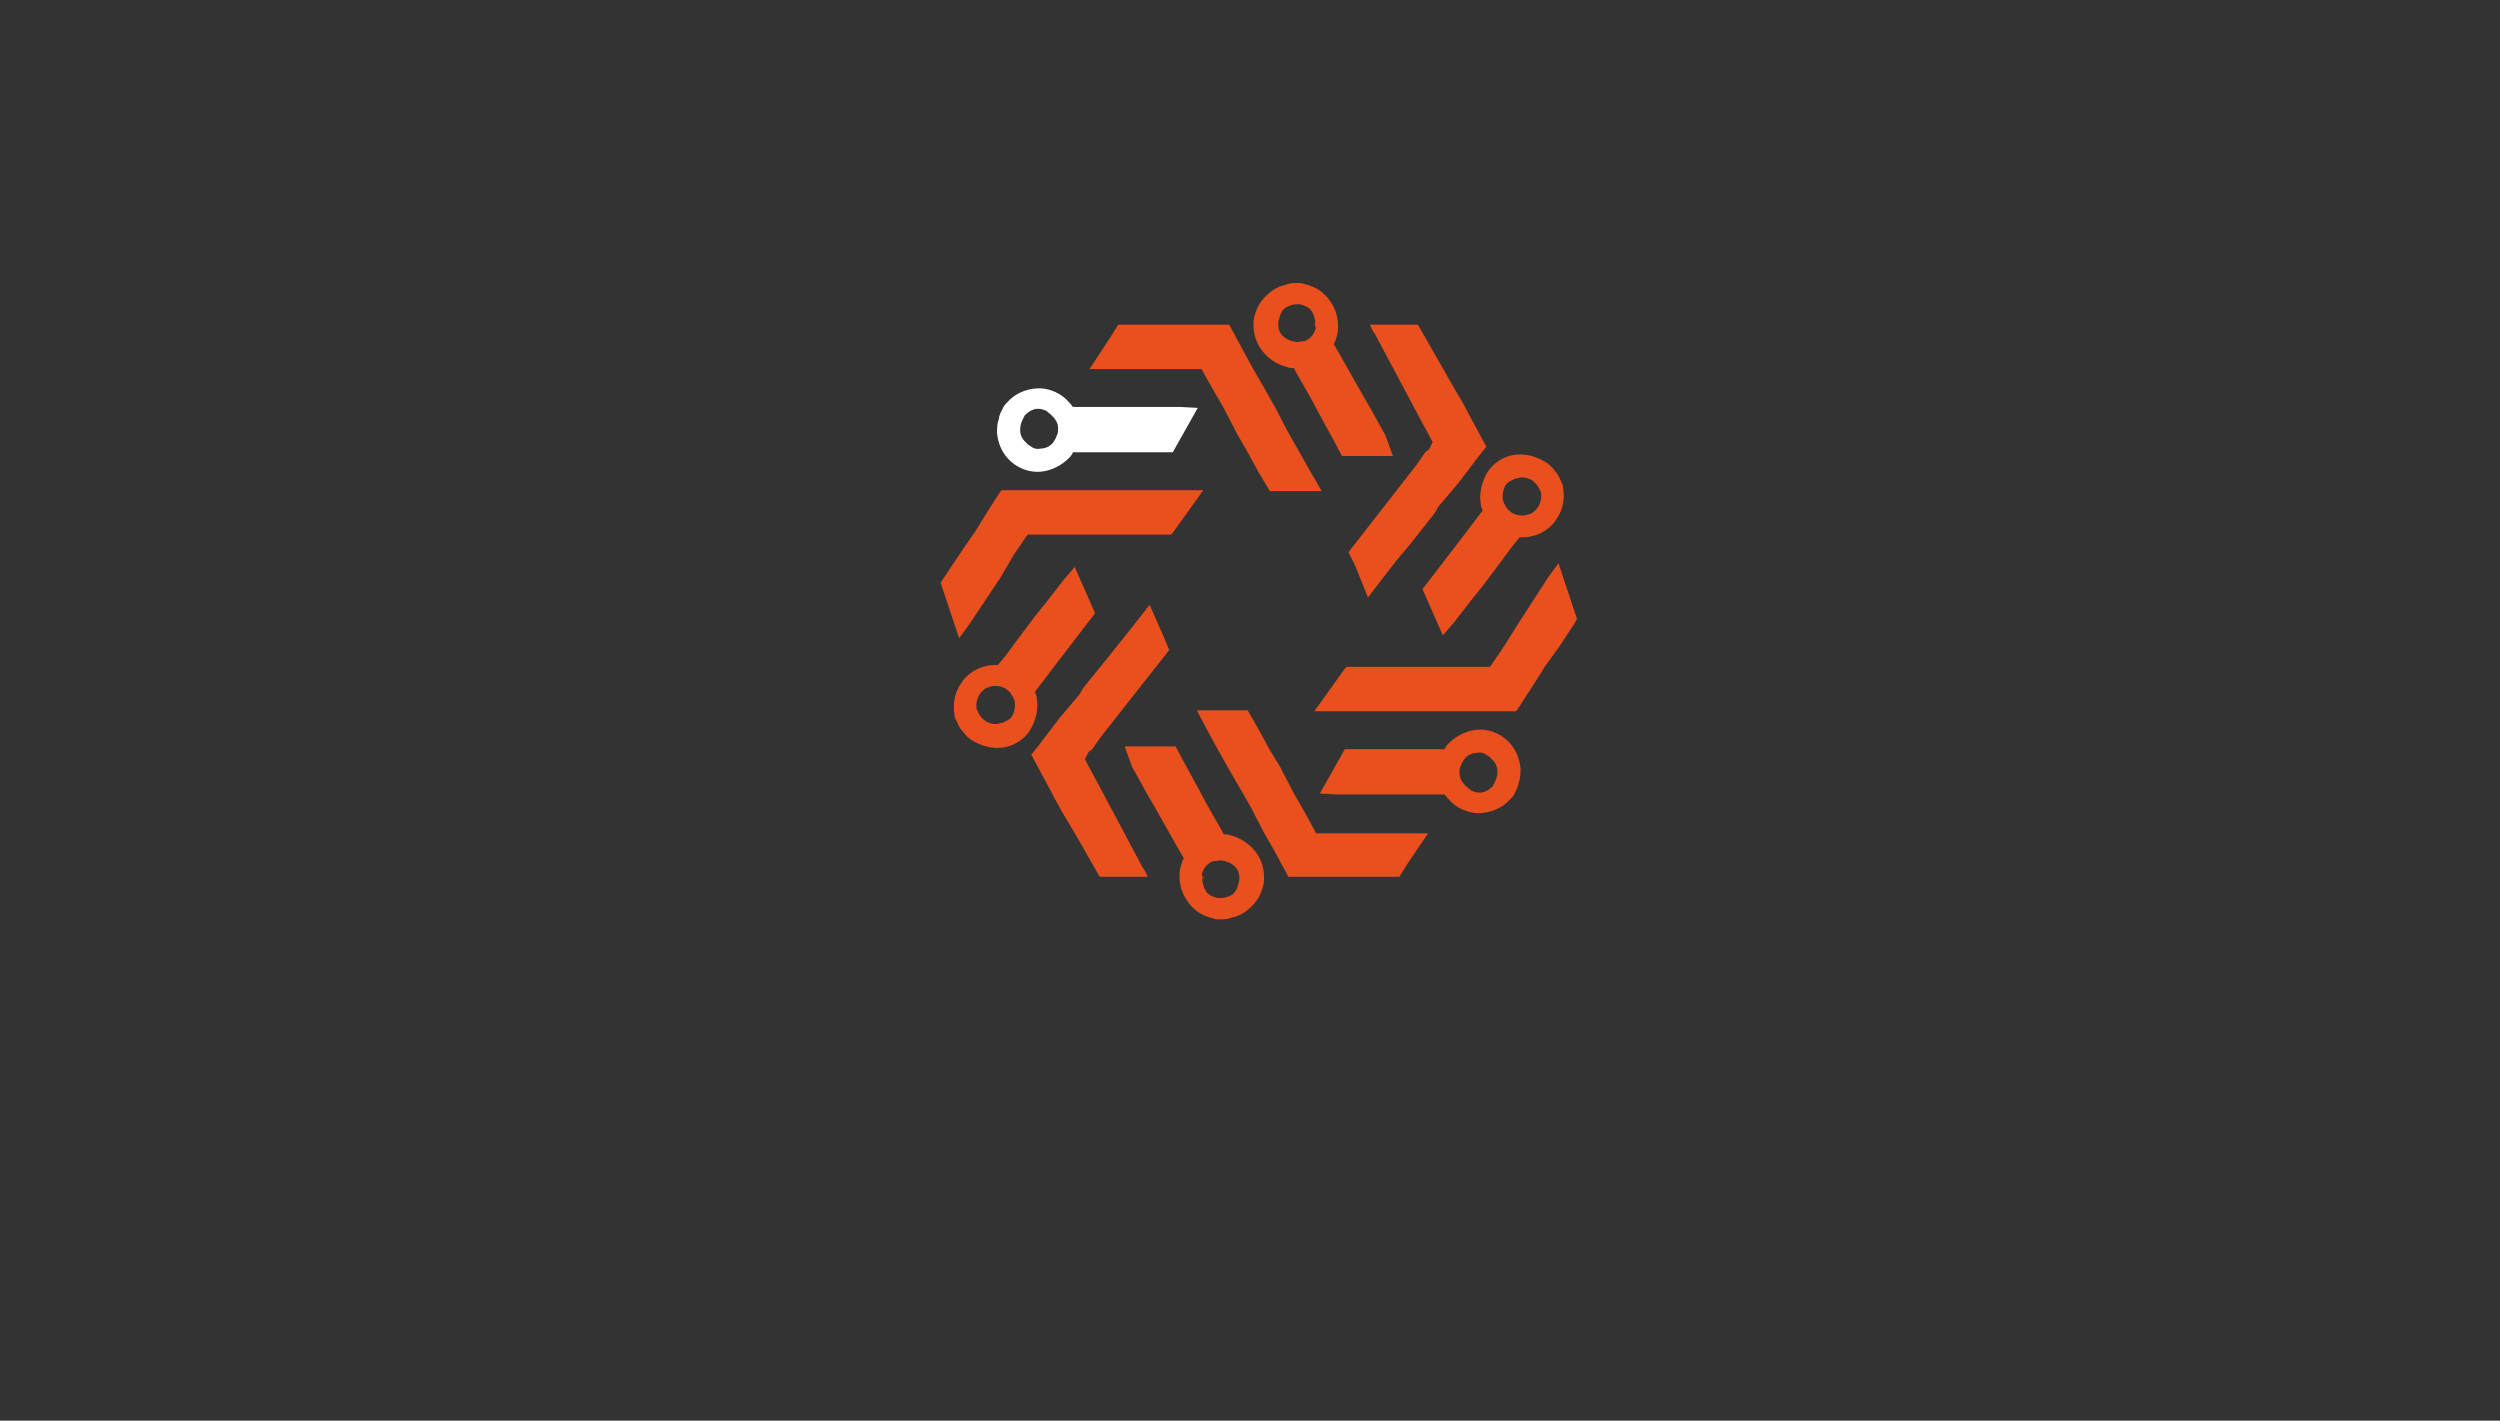 <?xml version="1.0" encoding="utf-8"?>
<!-- Generator: Adobe Illustrator 26.1.0, SVG Export Plug-In . SVG Version: 6.00 Build 0)  -->
<svg version="1.1" id="Layer_1" xmlns="http://www.w3.org/2000/svg" xmlns:xlink="http://www.w3.org/1999/xlink" x="0px" y="0px"
	 viewBox="0 0 270.3 153.6" enable-background="new 0 0 270.3 153.6" xml:space="preserve">
<rect x="0" y="0" width="270.3" height="153.6" fill="#333333" stroke="none"/>
<g>
	<path opacity="0.29" fill="#EA501D" d="M142,35.1h0.3v-0.4L142,35.1z"/>
	<path fill="#EA501D" d="M149.8,47.1l-1.6-2.9l-0.7-1.2l-1.7-3l-0.9-1.6l-0.7-1.2c0.2-0.3,0.3-0.7,0.4-1.1c0.2-1.1,0-2.4-0.7-3.4
		c-0.7-1.1-1.6-1.7-2.9-2c-0.2-0.1-0.4-0.1-0.6-0.1c-0.5,0-1,0-1.4,0.2c-0.5,0.1-1,0.3-1.4,0.6c-1,0.7-1.7,1.6-2,2.9
		c-0.2,1.1,0,2.4,0.7,3.4c0.7,1,1.7,1.7,2.9,2c0.2,0.1,0.6,0.1,0.7,0.1l0.2,0.4l1.6,2.8l0.8,1.5l1.8,3.3l0.8,1.5h5.5L149.8,47.1z
		 M142.3,35.4c-0.2,0.6-0.4,1-0.9,1.3c-0.2,0.2-0.4,0.2-0.7,0.2c-0.3,0.1-0.6,0.1-0.9,0c-0.5-0.1-1-0.4-1.3-0.8
		c-0.2-0.3-0.3-0.6-0.3-1c0-0.2,0-0.4,0.1-0.6c0.1-0.6,0.4-1.1,0.8-1.3c0.4-0.2,0.7-0.3,1.1-0.3h0.4c0.6,0.2,1.1,0.4,1.3,0.9
		c0.2,0.3,0.2,0.6,0.3,0.9V35.4z"/>
	<path fill="#FFFFFF" d="M127.6,44l-3.4,0l-1.4,0l-3.5,0l-1.9,0l-1.4,0c-0.2-0.3-0.5-0.6-0.8-0.9c-0.9-0.8-2.1-1.2-3.2-1.1
		c-1.2,0.1-2.3,0.6-3.1,1.5c-0.2,0.2-0.3,0.3-0.4,0.5c-0.2,0.4-0.5,0.9-0.5,1.3c-0.2,0.5-0.2,1-0.2,1.5c0.1,1.2,0.6,2.3,1.5,3.1
		c0.9,0.8,2.1,1.2,3.2,1.1c1.2-0.1,2.3-0.7,3.1-1.5c0.2-0.2,0.4-0.5,0.4-0.6l0.5,0l3.2,0l1.7,0l3.7,0l1.7,0l2.7-4.8L127.6,44z
		 M113.7,44.9c0.4,0.4,0.7,0.8,0.7,1.4c0,0.3,0,0.5-0.1,0.7c-0.1,0.3-0.2,0.5-0.4,0.8c-0.3,0.4-0.8,0.7-1.4,0.7
		c-0.4,0.1-0.7,0-1-0.2c-0.1-0.1-0.4-0.2-0.5-0.4c-0.5-0.4-0.7-0.9-0.7-1.4c0-0.5,0.1-0.8,0.3-1.2l0.2-0.4c0.4-0.4,0.9-0.7,1.4-0.7
		c0.4,0,0.6,0.1,0.9,0.2L113.7,44.9z"/>
	<path fill="#EA501D" d="M157.2,67.3l2.1-2.7l0.9-1.1l2.1-2.8l1.1-1.5l0.9-1.1c0.4,0,0.8,0,1.2-0.1c1.1-0.2,2.2-0.9,2.8-1.9
		c0.7-1,0.9-2.2,0.7-3.4c0-0.3-0.1-0.4-0.2-0.6c-0.2-0.5-0.4-0.9-0.7-1.2c-0.3-0.4-0.7-0.8-1.1-1c-1-0.6-2.2-0.9-3.4-0.7
		c-1.1,0.2-2.2,0.9-2.8,1.9c-0.6,1-0.9,2.3-0.7,3.4c0,0.3,0.2,0.6,0.2,0.7l-0.3,0.4l-1.9,2.5l-1,1.3l-2.3,3l-1,1.3l2.2,5L157.2,67.3
		z M165,55.7c-0.6,0.1-1.1,0-1.6-0.3c-0.2-0.2-0.4-0.3-0.5-0.5c-0.2-0.3-0.3-0.5-0.4-0.8c-0.1-0.5,0-1.1,0.2-1.5
		c0.2-0.4,0.4-0.5,0.8-0.7c0.2-0.1,0.4-0.2,0.6-0.2c0.6-0.2,1.1,0,1.5,0.2c0.4,0.3,0.6,0.5,0.8,0.9l0.2,0.4c0.1,0.6,0,1.1-0.3,1.6
		c-0.2,0.3-0.4,0.5-0.7,0.7L165,55.7z"/>
	<polygon fill="#EA501D" points="142.9,53.1 137.3,53.1 136.1,51.1 134.9,48.9 133.8,47 132.3,44.1 131.2,42.2 129.9,39.9 
		117.8,39.9 120.1,36.4 120.9,35.1 132.9,35.1 134.3,37.7 135.5,39.9 137,42.5 137.9,44.1 139.2,46.6 140.5,48.9 141.8,51.2 	"/>
	<polygon fill="#EA501D" points="130.1,53 126.8,57.6 126.6,57.8 111.1,57.8 109.6,60 108.2,62.4 106.8,64.5 104.8,67.5 103.7,69 
		101.7,63 101.9,62.7 103.7,60 105.2,57.8 105.3,57.7 106.9,55.1 108,53.4 108.2,53.1 108.3,53 	"/>
	<polygon fill="#EA501D" points="160.7,48.3 159.9,49.3 157.7,52.2 155.5,54.8 155.1,55.5 152.5,58.8 150.9,60.7 147.9,64.6 
		146.5,61.1 145.9,59.9 145.8,59.7 153.2,50.2 154.1,48.9 154.5,48.6 154.9,47.8 153.5,45.2 148.6,36 148.5,35.9 148.1,35.1 
		153.3,35.1 154.5,37.2 156.1,40 157.3,42.1 158.3,43.8 158.6,44.4 	"/>
	<path opacity="0.29" fill="#EA501D" d="M130.3,94.8h-0.3v0.4L130.3,94.8z"/>
	<path fill="#EA501D" d="M122.4,82.9l1.6,2.9l0.7,1.2l1.7,3l0.9,1.6l0.7,1.2c-0.2,0.3-0.3,0.7-0.4,1.1c-0.2,1.1,0,2.4,0.7,3.4
		c0.7,1.1,1.6,1.7,2.9,2c0.2,0.1,0.4,0.1,0.6,0.1c0.5,0,1,0,1.4-0.2c0.5-0.1,1-0.3,1.4-0.6c1-0.7,1.7-1.6,2-2.9
		c0.2-1.1,0-2.4-0.7-3.4c-0.7-1-1.7-1.7-2.9-2c-0.2-0.1-0.6-0.1-0.7-0.1l-0.2-0.4l-1.6-2.8l-0.8-1.5l-1.8-3.3l-0.8-1.5h-5.5
		L122.4,82.9z M129.9,94.6c0.2-0.6,0.4-1,0.9-1.3c0.2-0.2,0.4-0.2,0.7-0.2c0.3-0.1,0.6-0.1,0.9,0c0.5,0.1,1,0.4,1.3,0.8
		c0.2,0.3,0.3,0.6,0.3,1c0,0.2,0,0.4-0.1,0.6c-0.1,0.6-0.4,1.1-0.8,1.3c-0.4,0.2-0.7,0.3-1.1,0.3h-0.4c-0.6-0.2-1.1-0.4-1.3-0.9
		c-0.2-0.3-0.2-0.6-0.3-0.9V94.6z"/>
	<path fill="#EA501D" d="M144.6,85.9l3.4,0l1.4,0l3.5,0l1.9,0l1.4,0c0.2,0.3,0.5,0.6,0.8,0.9c0.9,0.8,2.1,1.2,3.2,1.1
		c1.2-0.1,2.3-0.6,3.1-1.5c0.2-0.2,0.3-0.3,0.4-0.5c0.2-0.4,0.5-0.9,0.5-1.3c0.2-0.5,0.2-1,0.2-1.5c-0.1-1.2-0.6-2.3-1.5-3.1
		c-0.9-0.8-2.1-1.2-3.2-1.1c-1.2,0.1-2.3,0.7-3.1,1.5c-0.2,0.2-0.4,0.5-0.4,0.6l-0.5,0l-3.2,0l-1.7,0l-3.7,0l-1.7,0l-2.7,4.8
		L144.6,85.9z M158.5,85c-0.4-0.4-0.7-0.8-0.7-1.4c0-0.3,0-0.5,0.1-0.7c0.1-0.3,0.2-0.5,0.4-0.8c0.3-0.4,0.8-0.7,1.4-0.7
		c0.4-0.1,0.7,0,1,0.2c0.1,0.1,0.4,0.2,0.5,0.4c0.5,0.4,0.7,0.9,0.7,1.4c0,0.5-0.1,0.8-0.3,1.2l-0.2,0.4c-0.4,0.4-0.9,0.7-1.4,0.7
		c-0.4,0-0.6-0.1-0.9-0.2L158.5,85z"/>
	<path fill="#EA501D" d="M115,62.7l-2.1,2.7l-0.9,1.1l-2.1,2.8l-1.1,1.5l-0.9,1.1c-0.4,0-0.8,0-1.2,0.1c-1.1,0.2-2.2,0.9-2.8,1.9
		c-0.7,1-0.9,2.2-0.7,3.4c0,0.3,0.1,0.4,0.2,0.6c0.2,0.5,0.4,0.9,0.7,1.2c0.3,0.4,0.7,0.8,1.1,1c1,0.6,2.2,0.9,3.4,0.7
		c1.1-0.2,2.2-0.9,2.8-1.9c0.6-1,0.9-2.3,0.7-3.4c0-0.3-0.2-0.6-0.2-0.7l0.3-0.4l1.9-2.5l1-1.3l2.3-3l1-1.3l-2.2-5L115,62.7z
		 M107.2,74.2c0.6-0.1,1.1,0,1.6,0.3c0.2,0.2,0.4,0.3,0.5,0.5c0.2,0.3,0.3,0.5,0.4,0.8c0.1,0.5,0,1.1-0.2,1.5
		c-0.2,0.4-0.4,0.5-0.8,0.7c-0.2,0.1-0.4,0.2-0.6,0.2c-0.6,0.2-1.1,0-1.5-0.2c-0.4-0.3-0.6-0.5-0.8-0.9l-0.2-0.4
		c-0.1-0.6,0-1.1,0.3-1.6c0.2-0.3,0.4-0.5,0.7-0.7L107.2,74.2z"/>
	<polygon fill="#EA501D" points="129.4,76.8 134.9,76.8 136.1,78.9 137.3,81.1 138.4,82.9 139.9,85.8 141,87.7 142.3,90.1 
		154.4,90.1 152.1,93.5 151.3,94.8 139.3,94.8 137.9,92.2 136.7,90.1 135.3,87.4 134.4,85.8 133,83.4 131.7,81.1 130.4,78.7 	"/>
	<polygon fill="#EA501D" points="142.1,76.9 145.4,72.3 145.6,72.1 161.1,72.1 162.6,69.9 164.1,67.5 165.4,65.5 167.4,62.4 
		168.5,60.9 170.5,66.9 170.3,67.3 168.6,69.9 167,72.1 166.9,72.3 165.3,74.8 164.2,76.5 164,76.8 163.9,76.9 	"/>
	<polygon fill="#EA501D" points="111.5,81.6 112.3,80.6 114.5,77.7 116.7,75.1 117.1,74.4 119.7,71.2 121.3,69.2 124.3,65.4 
		125.8,68.8 126.3,70 126.4,70.3 119,79.7 118.1,81 117.7,81.3 117.3,82.1 118.7,84.7 123.6,93.9 123.7,94 124.1,94.8 118.9,94.8 
		117.7,92.7 116.1,89.9 114.9,87.9 113.9,86.1 113.6,85.5 	"/>
</g>
</svg>
